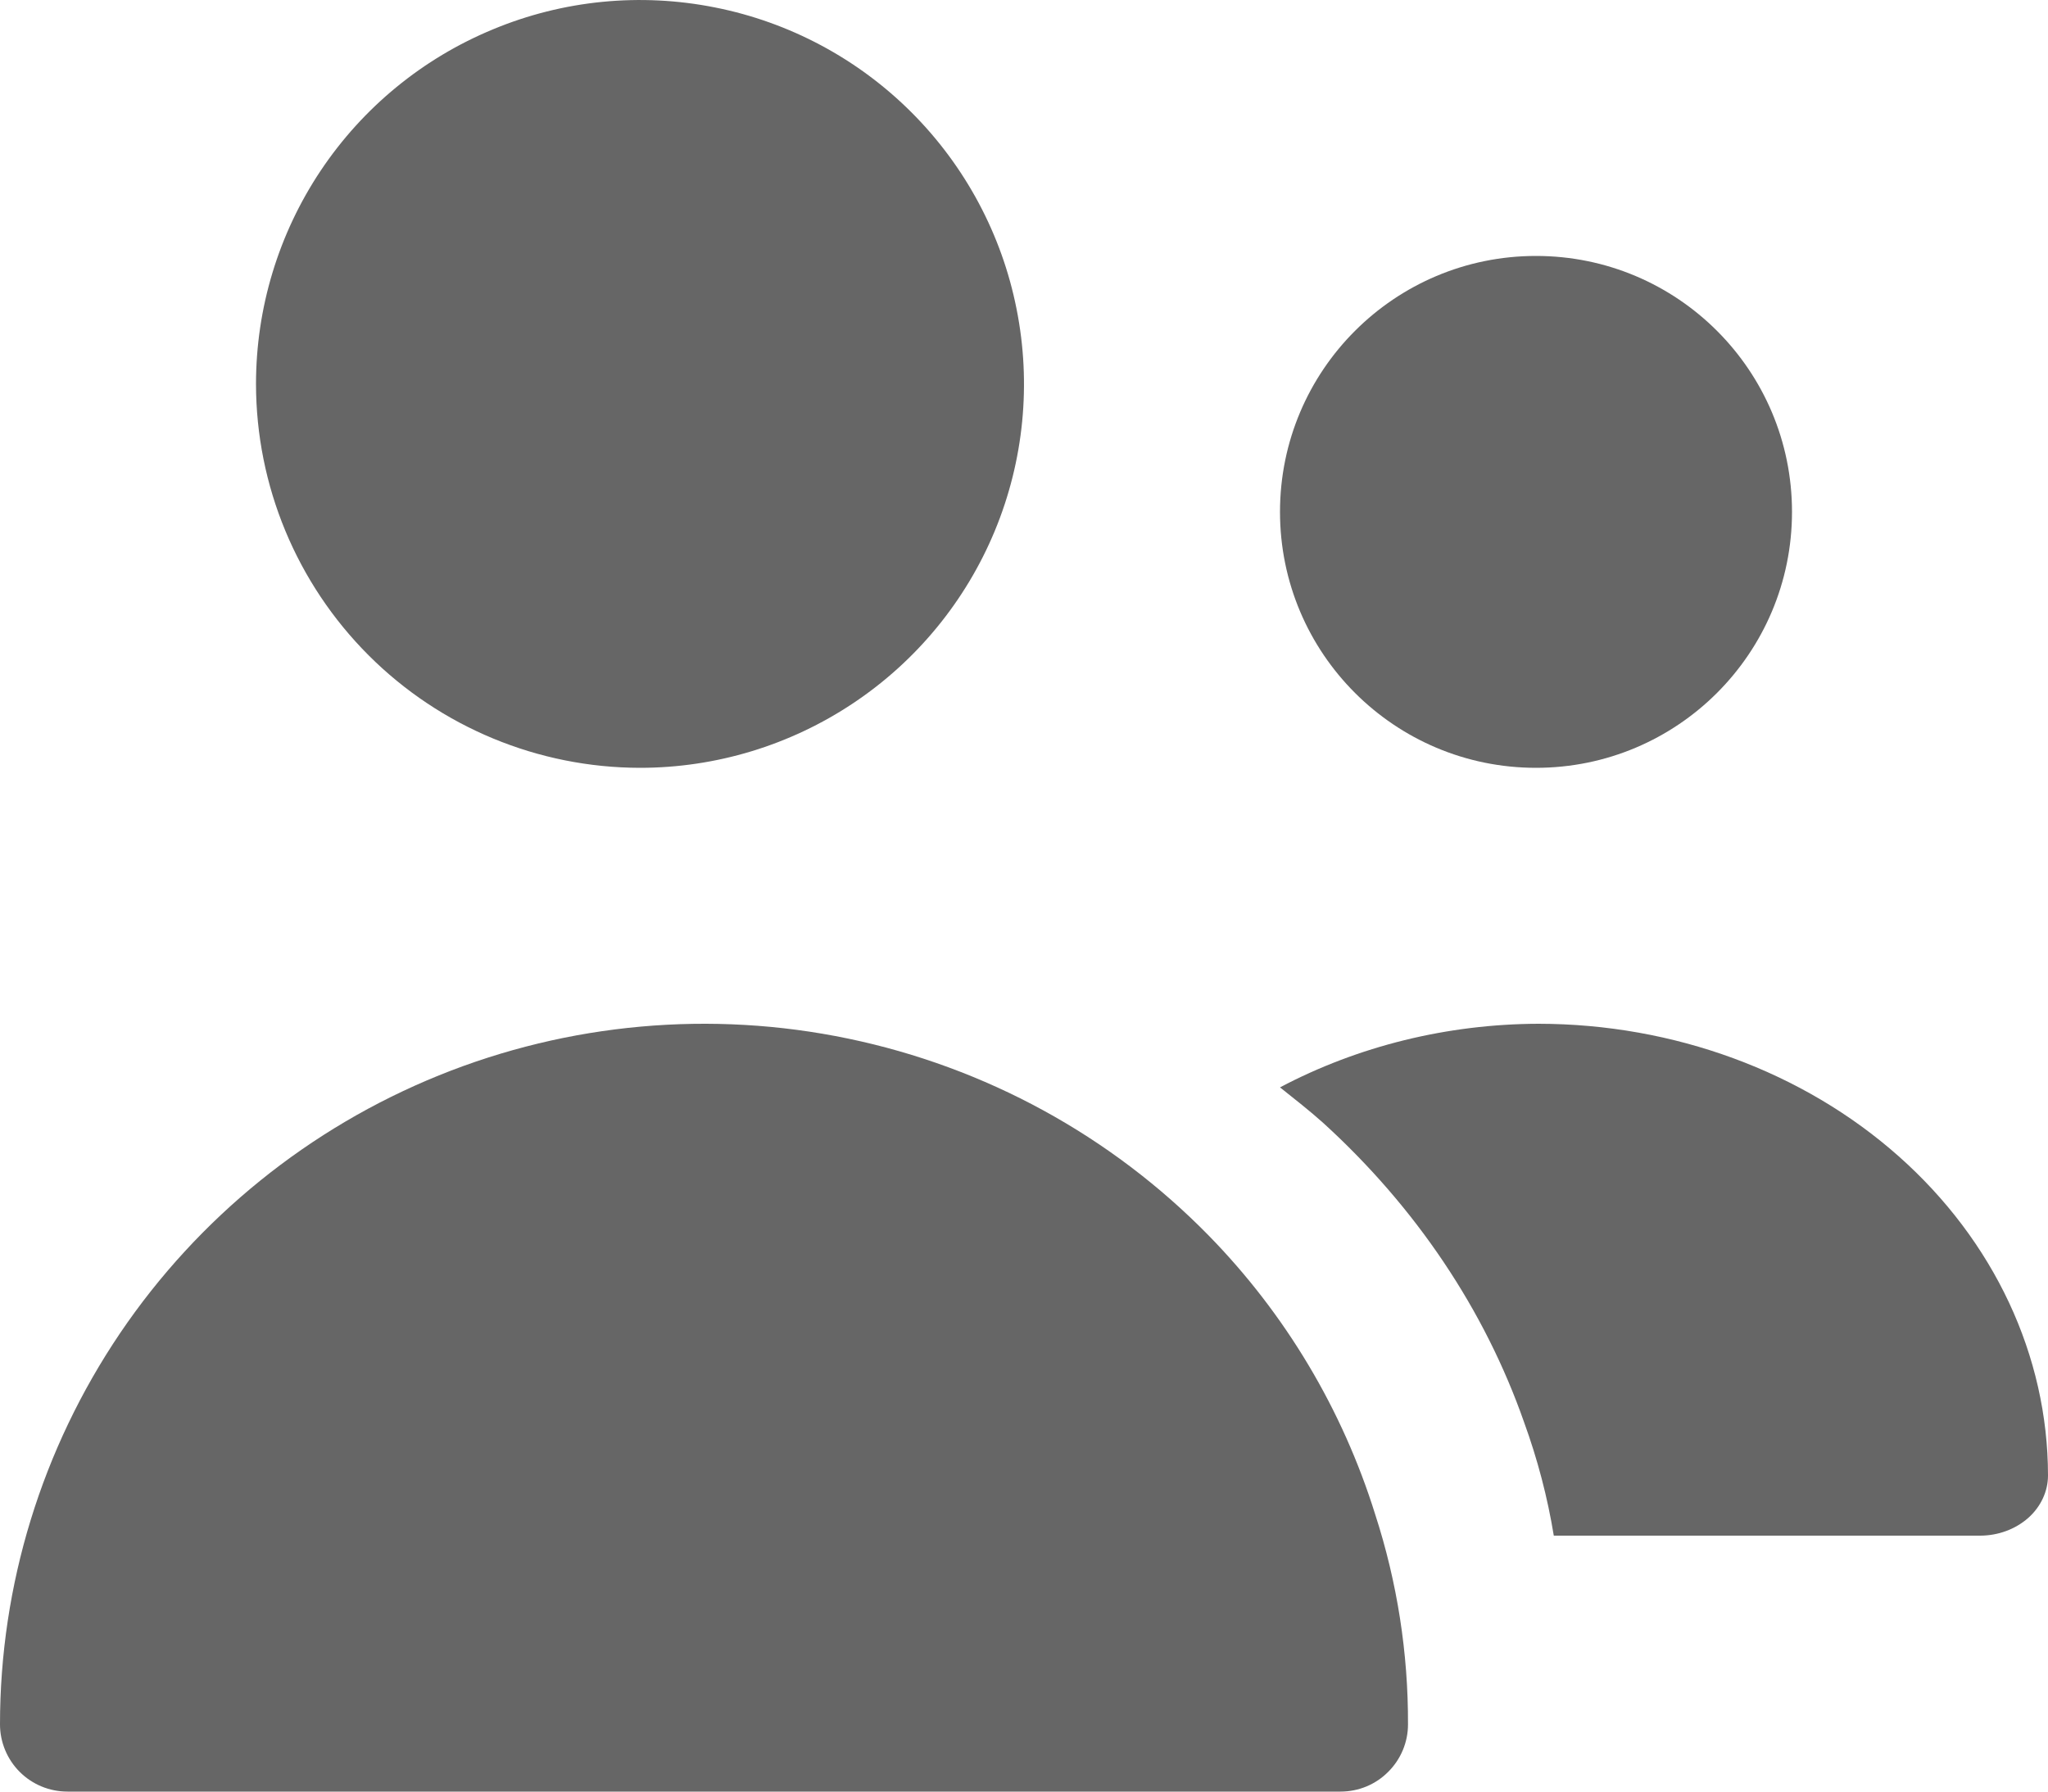 <svg width="16" height="14" viewBox="0 0 16 14" fill="none" xmlns="http://www.w3.org/2000/svg">
<path d="M5 6C5.593 6 6.173 5.824 6.667 5.494C7.16 5.165 7.545 4.696 7.772 4.148C7.999 3.6 8.058 2.996 7.942 2.415C7.827 1.833 7.541 1.298 7.121 0.878C6.702 0.459 6.167 0.173 5.585 0.058C5.003 -0.058 4.4 0.001 3.852 0.229C3.303 0.456 2.835 0.84 2.505 1.334C2.176 1.827 2 2.407 2 3.001C2.001 3.796 2.317 4.558 2.88 5.121C3.442 5.683 4.205 5.999 5 6Z" fill="#666666"/>
<path d="M12 6C13.105 6 14 5.105 14 4C14 2.895 13.105 2 12 2C10.895 2 10 2.895 10 4C10 5.105 10.895 6 12 6Z" fill="#666666"/>
<path d="M9.442 9.654C8.678 8.874 7.698 8.339 6.627 8.116C5.557 7.893 4.443 7.993 3.43 8.403C2.417 8.813 1.549 9.515 0.938 10.418C0.327 11.322 0 12.386 0 13.475C0 13.614 0.056 13.748 0.154 13.846C0.253 13.945 0.387 14 0.527 14H10.473C10.613 14 10.747 13.945 10.845 13.846C10.944 13.748 11 13.614 11 13.475C11.002 12.918 10.916 12.365 10.744 11.835C10.489 11.016 10.043 10.268 9.442 9.654Z" fill="#666666"/>
<path d="M12.02 8C11.308 8.002 10.611 8.174 10 8.497C10.115 8.589 10.231 8.679 10.34 8.777C11.063 9.436 11.6 10.237 11.907 11.114C12.012 11.403 12.09 11.7 12.139 12H15.469C15.61 12 15.745 11.95 15.845 11.862C15.944 11.774 16 11.654 16 11.529C15.999 10.594 15.579 9.697 14.833 9.035C14.087 8.373 13.075 8.001 12.02 8Z" fill="#666666"/>
</svg>
